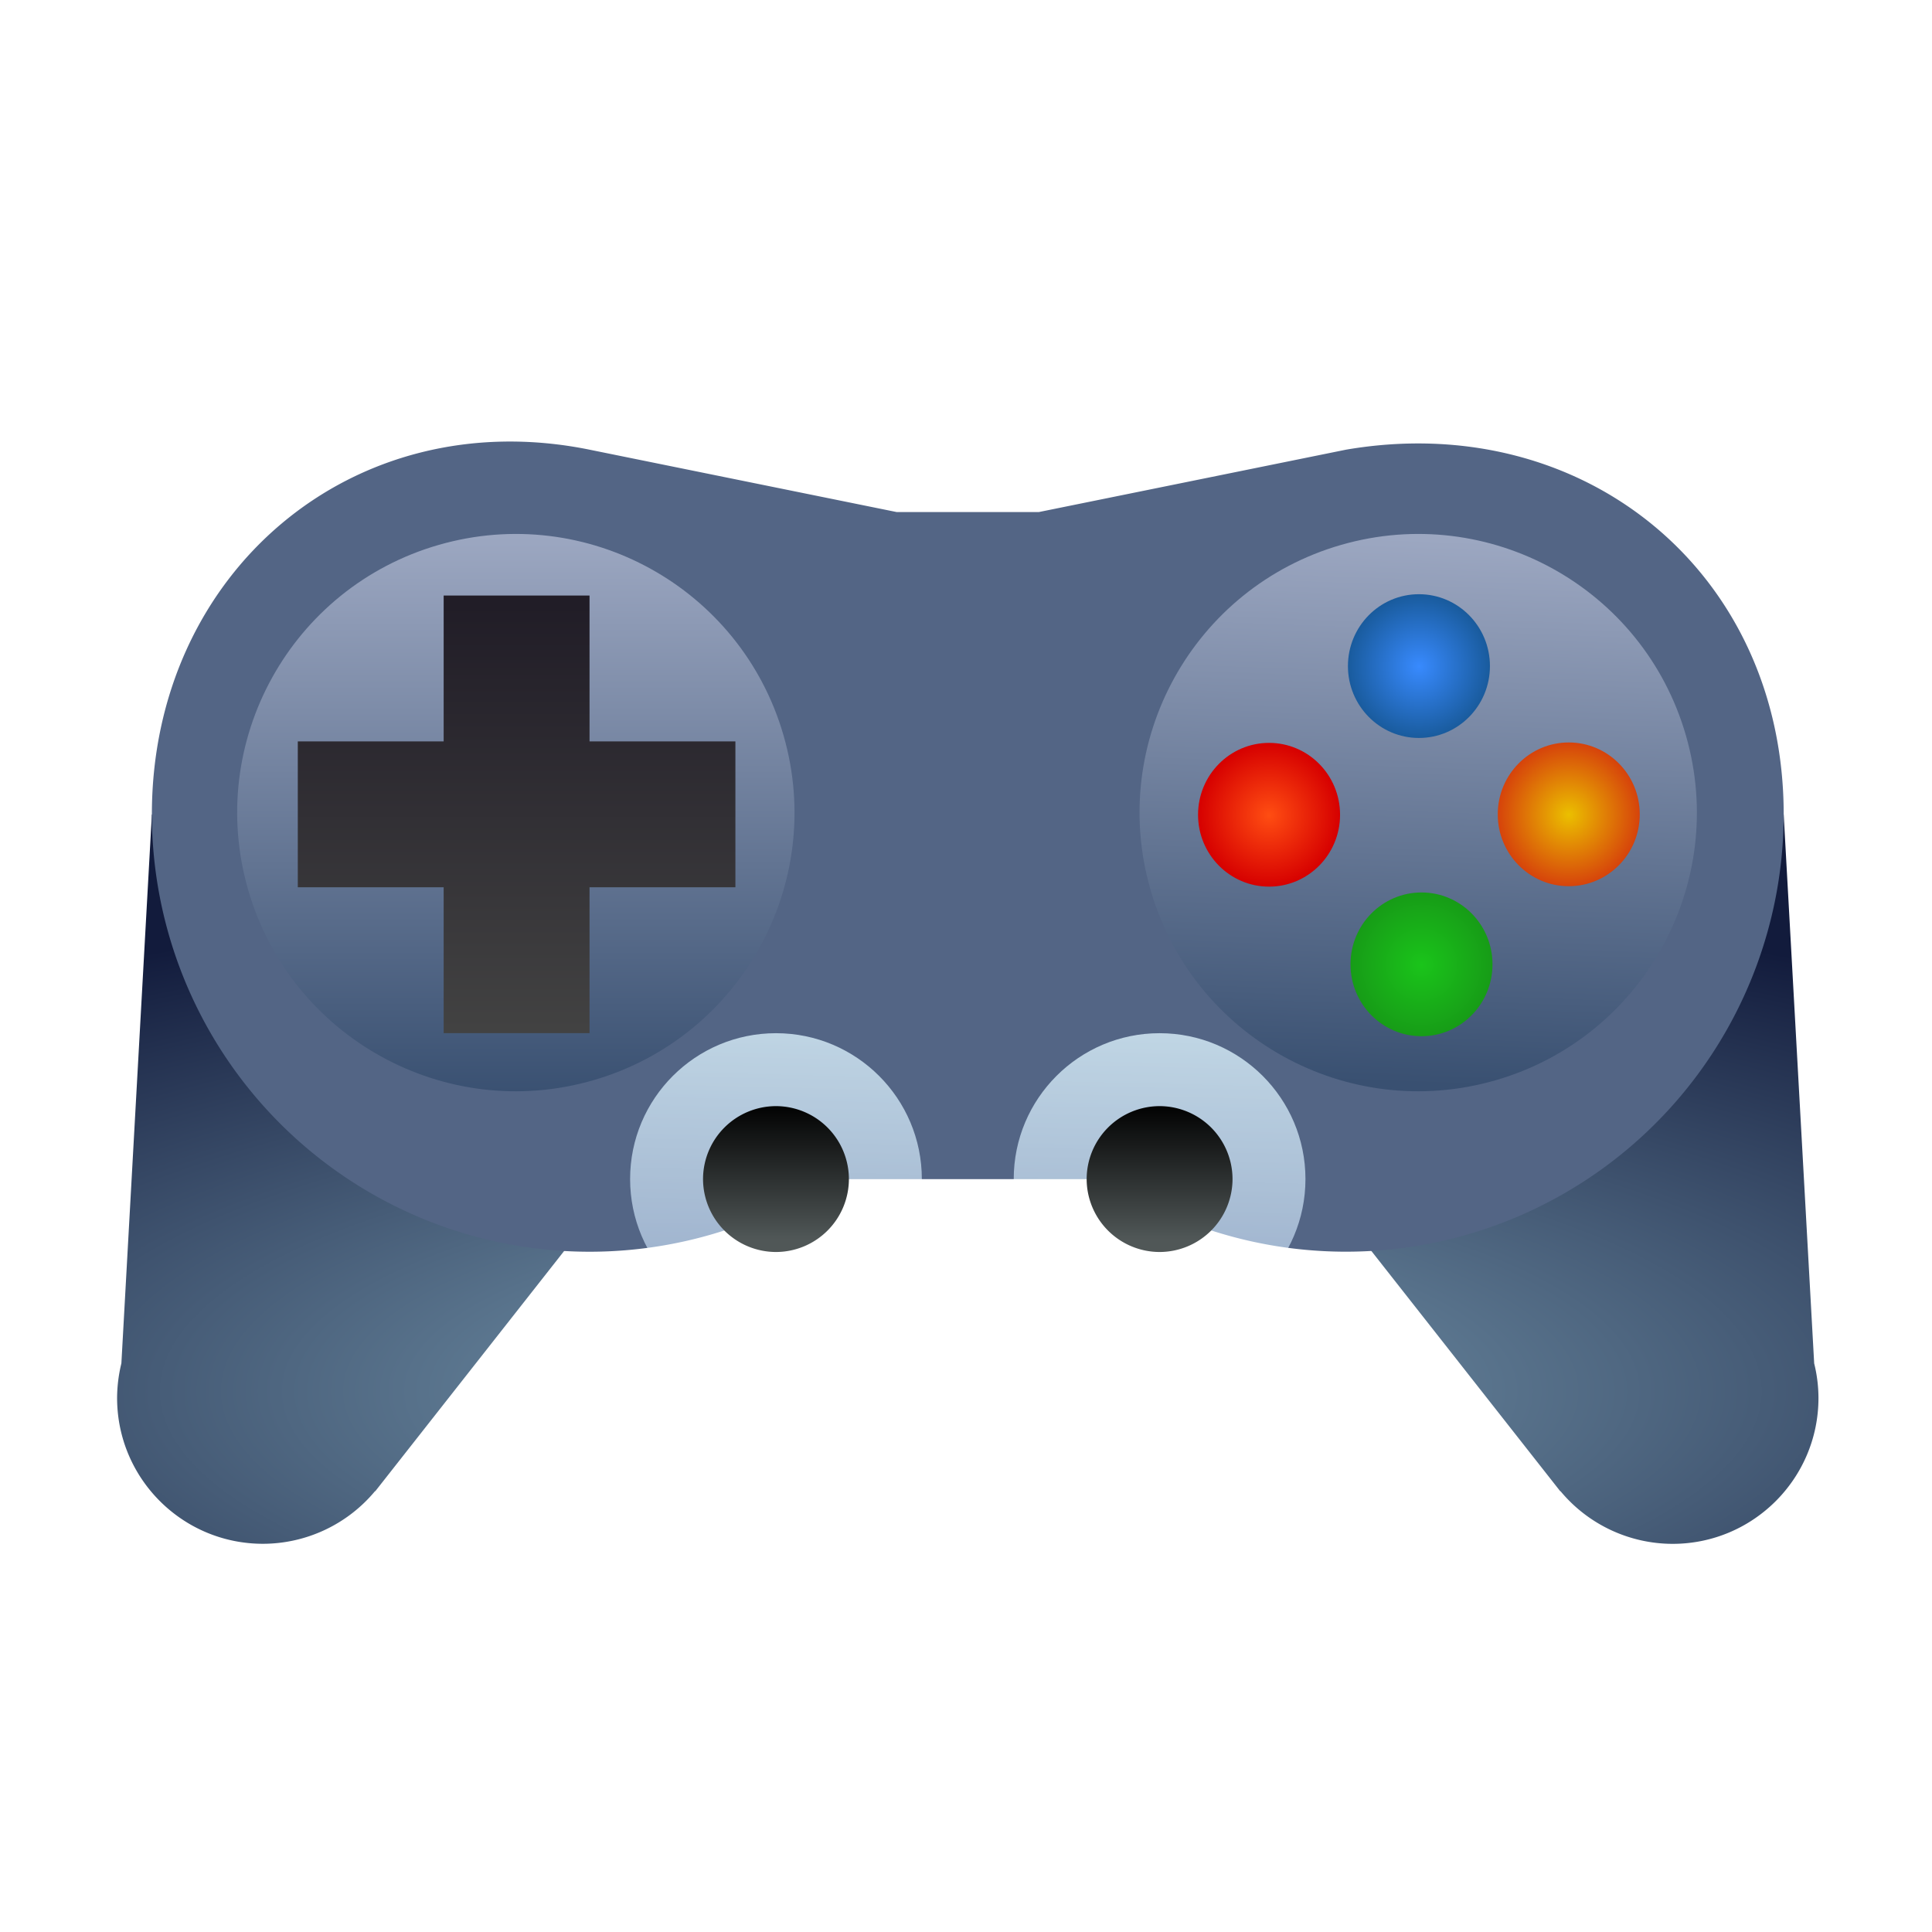 <svg xmlns="http://www.w3.org/2000/svg" width="64" height="64" xmlns:v="https://vecta.io/nano"><style><![CDATA[.B{color-interpolation-filters:sRGB}]]></style><defs><linearGradient id="A" y1="34.101" y2="20.04" x2="18.182" x1="18.182" spreadMethod="pad" href="#R"><stop offset="0" stop-color="#424242"/><stop offset="1" stop-color="#211d27"/></linearGradient><linearGradient id="B" y1="36.525" y2="41.051" x2="33.293" x1="33.293" spreadMethod="pad" href="#R"><stop offset="0"/><stop offset="1" stop-color="#505757"/></linearGradient><linearGradient id="C" y1="533.74" x2="407.885" y2="524.712" x1="407.542" spreadMethod="pad" href="#F"><stop offset="0" stop-color="#395071"/><stop offset="1" stop-color="#9ca7c1"/></linearGradient><linearGradient id="D" y1="533.98" x2="392.571" y2="524.687" x1="392.571" spreadMethod="pad" href="#F"><stop offset="0" stop-color="#395071"/><stop offset="1" stop-color="#9ca7c1"/></linearGradient><path id="E" d="M406.785 524.823c-2.449.705-3.863 3.262-3.158 5.711s3.262 3.863 5.711 3.158 3.863-3.262 3.158-5.711-3.262-3.863-5.711-3.158z"/><linearGradient id="F" href="#R"/><filter id="G" x="0" y="0" width="1" height="1" class="B"><feColorMatrix values="1.04 0 0 0.069 -0.02 0 1.04 0 0.069 -0.02 0 0 1.04 0.069 -0.02 0 0 0 1 0" result="A"/><feColorMatrix values="0 0 0 -1 0 0 0 0 -1 0 0 0 0 -1 0 0 0 0 1 0"/><feColorMatrix values="0.998 0 0 0.068 0.001 0 0.998 0 0.068 0.001 0 0 0.998 0.068 0.001 0 0 0 1 0" in="A" result="A"/><feColorMatrix values="0 0 0 -1 0 0 0 0 -1 0 0 0 0 -1 0 0 0 0 1 0"/><feColorMatrix values="1.06 0 0 0.045 -0.03 0 1.06 0 0.045 -0.03 0 0 1.06 0.045 -0.03 0 0 0 1 0" in="A" result="A"/><feColorMatrix values="0 0 0 -1 0 0 0 0 -1 0 0 0 0 -1 0 0 0 0 1 0"/><feColorMatrix values="0.977 0 0 0.036 0.012 0 0.977 0 0.036 0.012 0 0 0.977 0.036 0.012 0 0 0 1 0" in="A"/></filter><filter id="H" x="0" y="0" width="1" height="1" class="B"><feColorMatrix values="1.04 0 0 0.069 -0.02 0 1.04 0 0.069 -0.02 0 0 1.04 0.069 -0.02 0 0 0 1 0" result="A"/><feColorMatrix values="0 0 0 -1 0 0 0 0 -1 0 0 0 0 -1 0 0 0 0 1 0"/><feColorMatrix values="1.06 0 0 0.045 -0.03 0 1.06 0 0.045 -0.03 0 0 1.06 0.045 -0.03 0 0 0 1 0" in="A" result="A"/><feColorMatrix values="0 0 0 -1 0 0 0 0 -1 0 0 0 0 -1 0 0 0 0 1 0"/><feColorMatrix values="0.977 0 0 0.036 0.012 0 0.977 0 0.036 0.012 0 0 0.977 0.036 0.012 0 0 0 1 0" in="A"/></filter><filter id="I" x="0" y="0" width="1" height="1" class="B"><feColorMatrix values="1.04 0 0 0.069 -0.02 0 1.04 0 0.069 -0.02 0 0 1.04 0.069 -0.02 0 0 0 1 0" result="A"/><feColorMatrix values="0 0 0 -1 0 0 0 0 -1 0 0 0 0 -1 0 0 0 0 1 0"/><feColorMatrix values="1.02 0 0 -0.091 -0.01 0 1.02 0 -0.091 -0.01 0 0 1.02 -0.091 -0.01 0 0 0 1 0" in="A" result="A"/><feColorMatrix values="0 0 0 -1 0 0 0 0 -1 0 0 0 0 -1 0 0 0 0 1 0"/><feComposite in2="A" operator="arithmetic" k1="0" k2="1" in="A"/><feColorMatrix values="1" type="saturate" result="D"/><feFlood flood-opacity="1" flood-color="#9c9bb0"/><feBlend in2="D" mode="multiply"/><feBlend mode="screen"/><feColorMatrix values="1" type="saturate"/><feComposite in2="A" operator="in" k2="1" result="A"/><feColorMatrix values="0 0 0 -1 0 0 0 0 -1 0 0 0 0 -1 0 0 0 0 1 0"/><feColorMatrix values="1.046 0 0 0.015 -0.023 0 1.046 0 0.015 -0.023 0 0 1.046 0.015 -0.023 0 0 0 1 0" in="A"/></filter><filter id="J" x="0" y="0" width="1" height="1" class="B"><feColorMatrix values="1.04 0 0 0.069 -0.02 0 1.04 0 0.069 -0.02 0 0 1.04 0.069 -0.02 0 0 0 1 0" result="A"/><feColorMatrix values="0 0 0 -1 0 0 0 0 -1 0 0 0 0 -1 0 0 0 0 1 0"/><feColorMatrix values="0.977 0 0 0.036 0.012 0 0.977 0 0.036 0.012 0 0 0.977 0.036 0.012 0 0 0 1 0" in="A"/></filter><radialGradient id="K" cx="31.938" cy="49.52" fx="31.938" fy="49.52" r="28.18" gradientTransform="matrix(1.883,5.1750452e-8,0,0.598,-28.312,16.472)" y1="50.747" y2="29.818" x2="32.404" x1="32.566" spreadMethod="pad" href="#R"><stop offset="0" stop-color="#7b9eb3"/><stop offset="1" stop-color="#121b3c"/></radialGradient><linearGradient id="L" x1="-50514.678" y1="998.047" x2="-50514.678" y2="349.572" spreadMethod="pad" href="#R"><stop offset="0" stop-color="#7d91ab"/><stop offset="1" stop-color="#536585"/></linearGradient><linearGradient id="M" y1="34.284" y2="43.883" x2="37.712" x1="37.941" spreadMethod="pad" href="#R"><stop offset="0" stop-color="#a1bac7"/><stop offset="1" stop-color="#66758e"/></linearGradient><radialGradient id="N" cx="47.089" cy="31.862" fx="47.089" fy="31.862" r="2.352" gradientTransform="matrix(1,0,0,1.013,0,-0.318)" href="#R"><stop offset="0" stop-color="#1ac41a"/><stop offset="1" stop-color="#179c17"/></radialGradient><radialGradient id="O" cx="47.089" cy="31.862" fx="47.089" fy="31.862" r="2.352" gradientTransform="matrix(1,0,0,1.013,-0.085,-10.199)" href="#R"><stop offset="0" stop-color="#388afe"/><stop offset="1" stop-color="#195b9d"/></radialGradient><radialGradient id="P" cx="47.089" cy="31.862" fx="47.089" fy="31.862" r="2.352" gradientTransform="matrix(1,0,0,1.013,4.878,-5.287)" href="#R"><stop offset="0" stop-color="#ebbf00"/><stop offset="1" stop-color="#d6430b"/></radialGradient><radialGradient id="Q" cx="47.089" cy="31.862" fx="47.089" fy="31.862" r="2.352" gradientTransform="matrix(1,0,0,1.013,-5.05,-5.273)" href="#R"><stop offset="0" stop-color="#ff4d12"/><stop offset="1" stop-color="#d60000"/></radialGradient><linearGradient id="R" gradientUnits="userSpaceOnUse"/></defs><path d="M5.031 26.978l-1.01 18.184c-.092.376-.14.76-.142 1.146 0 2.668 2.164 4.832 4.832 4.832a4.84 4.84 0 0 0 3.714-1.746l.004.008 11.932-15.178zm54.056 0l-19.33 7.248 11.932 15.178.004-.008a4.84 4.84 0 0 0 3.714 1.746c2.668 0 4.832-2.164 4.832-4.832a4.81 4.81 0 0 0-.142-1.146z" fill="url(#K)" filter="url(#G)"/><path d="M19.529 14.896C11.683 13.302 5.031 18.97 5.031 26.978A14.5 14.5 0 0 0 27.529 39.06h9.062a14.5 14.5 0 0 0 22.496-12.082c0-8.006-6.606-13.432-14.498-12.082l-10.174 2.066h-4.714z" fill="url(#L)" filter="url(#H)"/><g transform="matrix(2 0 0 2 -769.143 -1031.596)"><use href="#E" fill="url(#C)" filter="url(#J)"/><use href="#E" x="-14.946" fill="url(#D)" filter="url(#J)"/></g><path d="M25.705 34.226c-2.668 0-4.832 2.164-4.832 4.832s2.164 4.832 4.832 4.832 4.832-2.164 4.832-4.832-2.164-4.832-4.832-4.832zm12.708 0c-2.668 0-4.832 2.164-4.832 4.832s2.164 4.832 4.832 4.832 4.832-2.164 4.832-4.832-2.164-4.832-4.832-4.832z" fill="url(#M)" filter="url(#I)"/><path d="M14.697 19.728v4.832H9.865v4.832h4.832v4.832h4.832v-4.832h4.832V24.56h-4.832v-4.832z" fill="url(#A)"/><path d="M25.705 36.642a2.42 2.42 0 0 0-2.416 2.416 2.42 2.42 0 0 0 2.416 2.416 2.42 2.42 0 0 0 2.416-2.416 2.42 2.42 0 0 0-2.416-2.416zm12.708 0a2.42 2.42 0 0 0-2.416 2.416 2.42 2.42 0 0 0 2.416 2.416 2.42 2.42 0 0 0 2.416-2.416 2.42 2.42 0 0 0-2.416-2.416z" fill="url(#B)"/><g fill-rule="evenodd"><ellipse cx="47.089" cy="31.945" rx="2.352" ry="2.381" fill="url(#N)"/><ellipse cx="47.004" cy="22.065" rx="2.352" ry="2.381" fill="url(#O)"/><ellipse cx="51.967" cy="26.976" rx="2.352" ry="2.381" fill="url(#P)"/><ellipse cx="42.039" cy="26.99" rx="2.352" ry="2.381" fill="url(#Q)"/></g></svg>